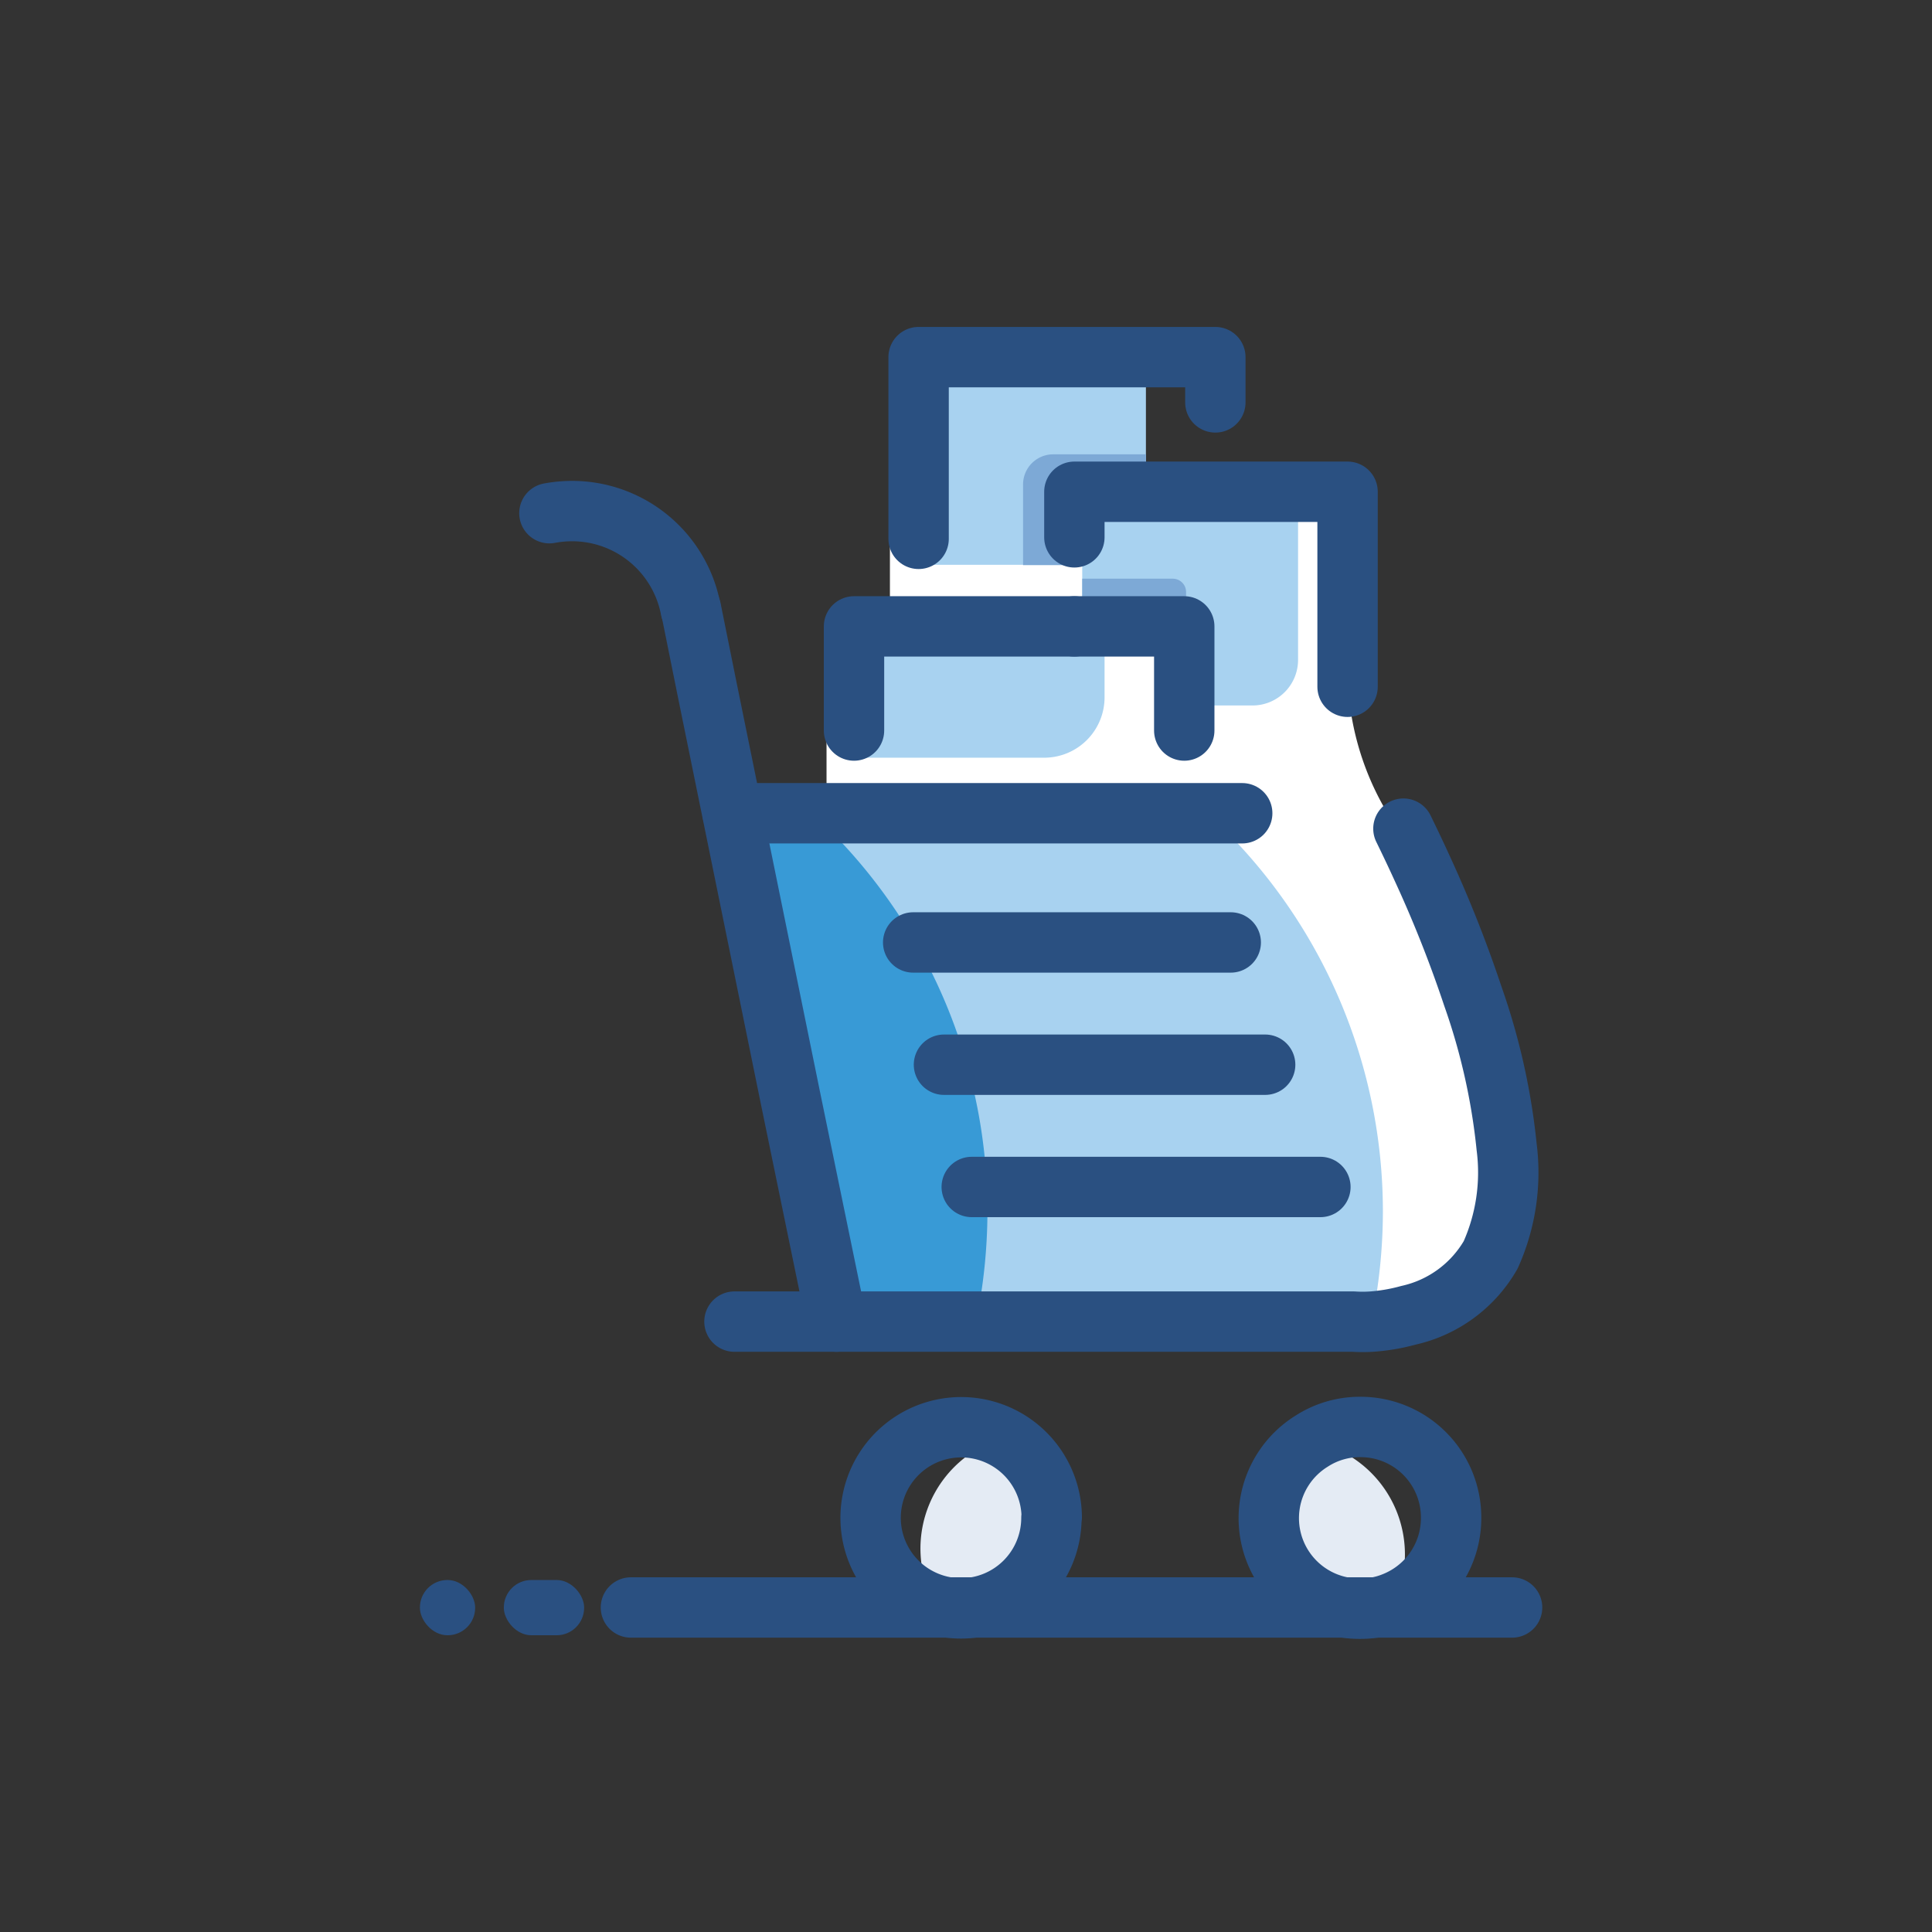 <svg id="Layer_1" data-name="Layer 1" xmlns="http://www.w3.org/2000/svg" viewBox="0 0 64 64"><rect x="0" y="0" width="64" height="64" fill="#333333" stroke="none"/><defs><style>.cls-1{fill:#fff;}.cls-2{fill:#e4ebf4;}.cls-3{fill:#a8d2f0;}.cls-4{fill:#389ad6;}.cls-5{fill:none;stroke:#2a5081;stroke-linecap:round;stroke-linejoin:round;stroke-width:2px;}.cls-6{fill:#2a5081;}.cls-7{fill:#7da9d6;}</style></defs><title>Shopping Cart</title><path class="cls-1" d="M44.64,42.8l2.31,1L50.09,41V35.36l-1.85-4.8-1.7-2.77a9.27,9.27,0,0,1-1.81-6.91c.56-4.17-.46-3.65-.46-3.65l-4.57-.68-10.22-.25v4.59l-2.1,3.32v3Z"/><path class="cls-2" d="M34.83,50.28a3,3,0,0,1-3,3,3,3,0,0,1-.86-.13,3.82,3.82,0,0,1,2.31-5.53A3,3,0,0,1,34.83,50.28Z"/><path class="cls-2" d="M46.54,51.49a3.7,3.7,0,0,1-.35,1.58,2.91,2.91,0,0,1-1.13.22,3,3,0,0,1-1.61-5.55A3.82,3.82,0,0,1,46.54,51.49Z"/><path class="cls-3" d="M45.81,40.14a18.1,18.1,0,0,1-.37,3.61,4.45,4.45,0,0,1-.6,0H27.71L26.17,36.3l-1.91-9.35H40A17.86,17.86,0,0,1,45.81,40.14Z"/><path class="cls-4" d="M32.71,40.14a18.11,18.11,0,0,1-.37,3.61,4.45,4.45,0,0,1-.6,0h-4L26.17,36.3l-1.91-9.35h2.65A17.87,17.87,0,0,1,32.71,40.14Z"/><line class="cls-5" x1="40.77" y1="31.22" x2="30.25" y2="31.22"/><line class="cls-5" x1="41.91" y1="35.27" x2="31.27" y2="35.27"/><line class="cls-5" x1="43.74" y1="39.32" x2="32.19" y2="39.32"/><rect class="cls-6" x="16.69" y="52.34" width="2.66" height="1.83" rx="0.91" ry="0.91"/><rect class="cls-6" x="13.91" y="52.34" width="1.83" height="1.83" rx="0.91" ry="0.91"/><path class="cls-3" d="M30.24,21h6.35a0,0,0,0,1,0,0v2.1a2,2,0,0,1-2,2H28.2a0,0,0,0,1,0,0V23A2,2,0,0,1,30.24,21Z"/><rect class="cls-3" x="30.48" y="12.35" width="7.48" height="6.36"/><path class="cls-3" d="M43,17v4.86a1.51,1.51,0,0,1-1.51,1.51H39.23V20.75H35.85V17Z"/><path class="cls-7" d="M35.85,19.17h3a.44.44,0,0,1,.44.44V21a0,0,0,0,1,0,0H35.85a0,0,0,0,1,0,0V19.17A0,0,0,0,1,35.85,19.17Z"/><path class="cls-7" d="M36.59,16.29s1.37-.2,1.37-.24v-1H34.89a1,1,0,0,0-1,1v2.67h1.95l.7-2.37"/><path class="cls-5" d="M34.83,50.28a3,3,0,0,1-3,3,3,3,0,0,1-.86-.13,3,3,0,1,1,3.87-2.89Z"/><path class="cls-5" d="M48.07,50.28a3,3,0,0,1-1.88,2.79,2.91,2.91,0,0,1-1.13.22,3,3,0,0,1-1.61-5.55,2.94,2.94,0,0,1,1.61-.47A3,3,0,0,1,48.07,50.28Z"/><polyline class="cls-5" points="41.15 26.94 40.02 26.94 24.27 26.94 24.27 26.94"/><path class="cls-5" d="M18.2,17a4.17,4.17,0,0,1,.75-.07,4,4,0,0,1,3.93,3.25"/><polyline class="cls-5" points="22.89 20.18 23.41 22.76 26.17 36.3 27.71 43.78"/><line class="cls-5" x1="50.09" y1="53.25" x2="20.9" y2="53.25"/><path class="cls-5" d="M24.33,43.78H44.84a4.45,4.45,0,0,0,.6,0,6.24,6.24,0,0,0,1.22-.21,4.19,4.19,0,0,0,2.72-2A6.67,6.67,0,0,0,49.91,38a21.54,21.54,0,0,0-1.12-5,41.29,41.29,0,0,0-1.68-4.24c-.2-.44-.41-.88-.62-1.31"/><polyline class="cls-5" points="35.59 20.75 30.43 20.75 28.29 20.75 28.29 24.2"/><polyline class="cls-5" points="44.64 22.75 44.64 16.29 41.4 16.29 35.59 16.29 35.59 17.8"/><polyline class="cls-5" points="39.23 24.2 39.23 23.36 39.23 20.75 35.84 20.75 35.59 20.75"/><polyline class="cls-5" points="30.43 17.85 30.43 11.83 40.26 11.83 40.26 13.33"/></svg>